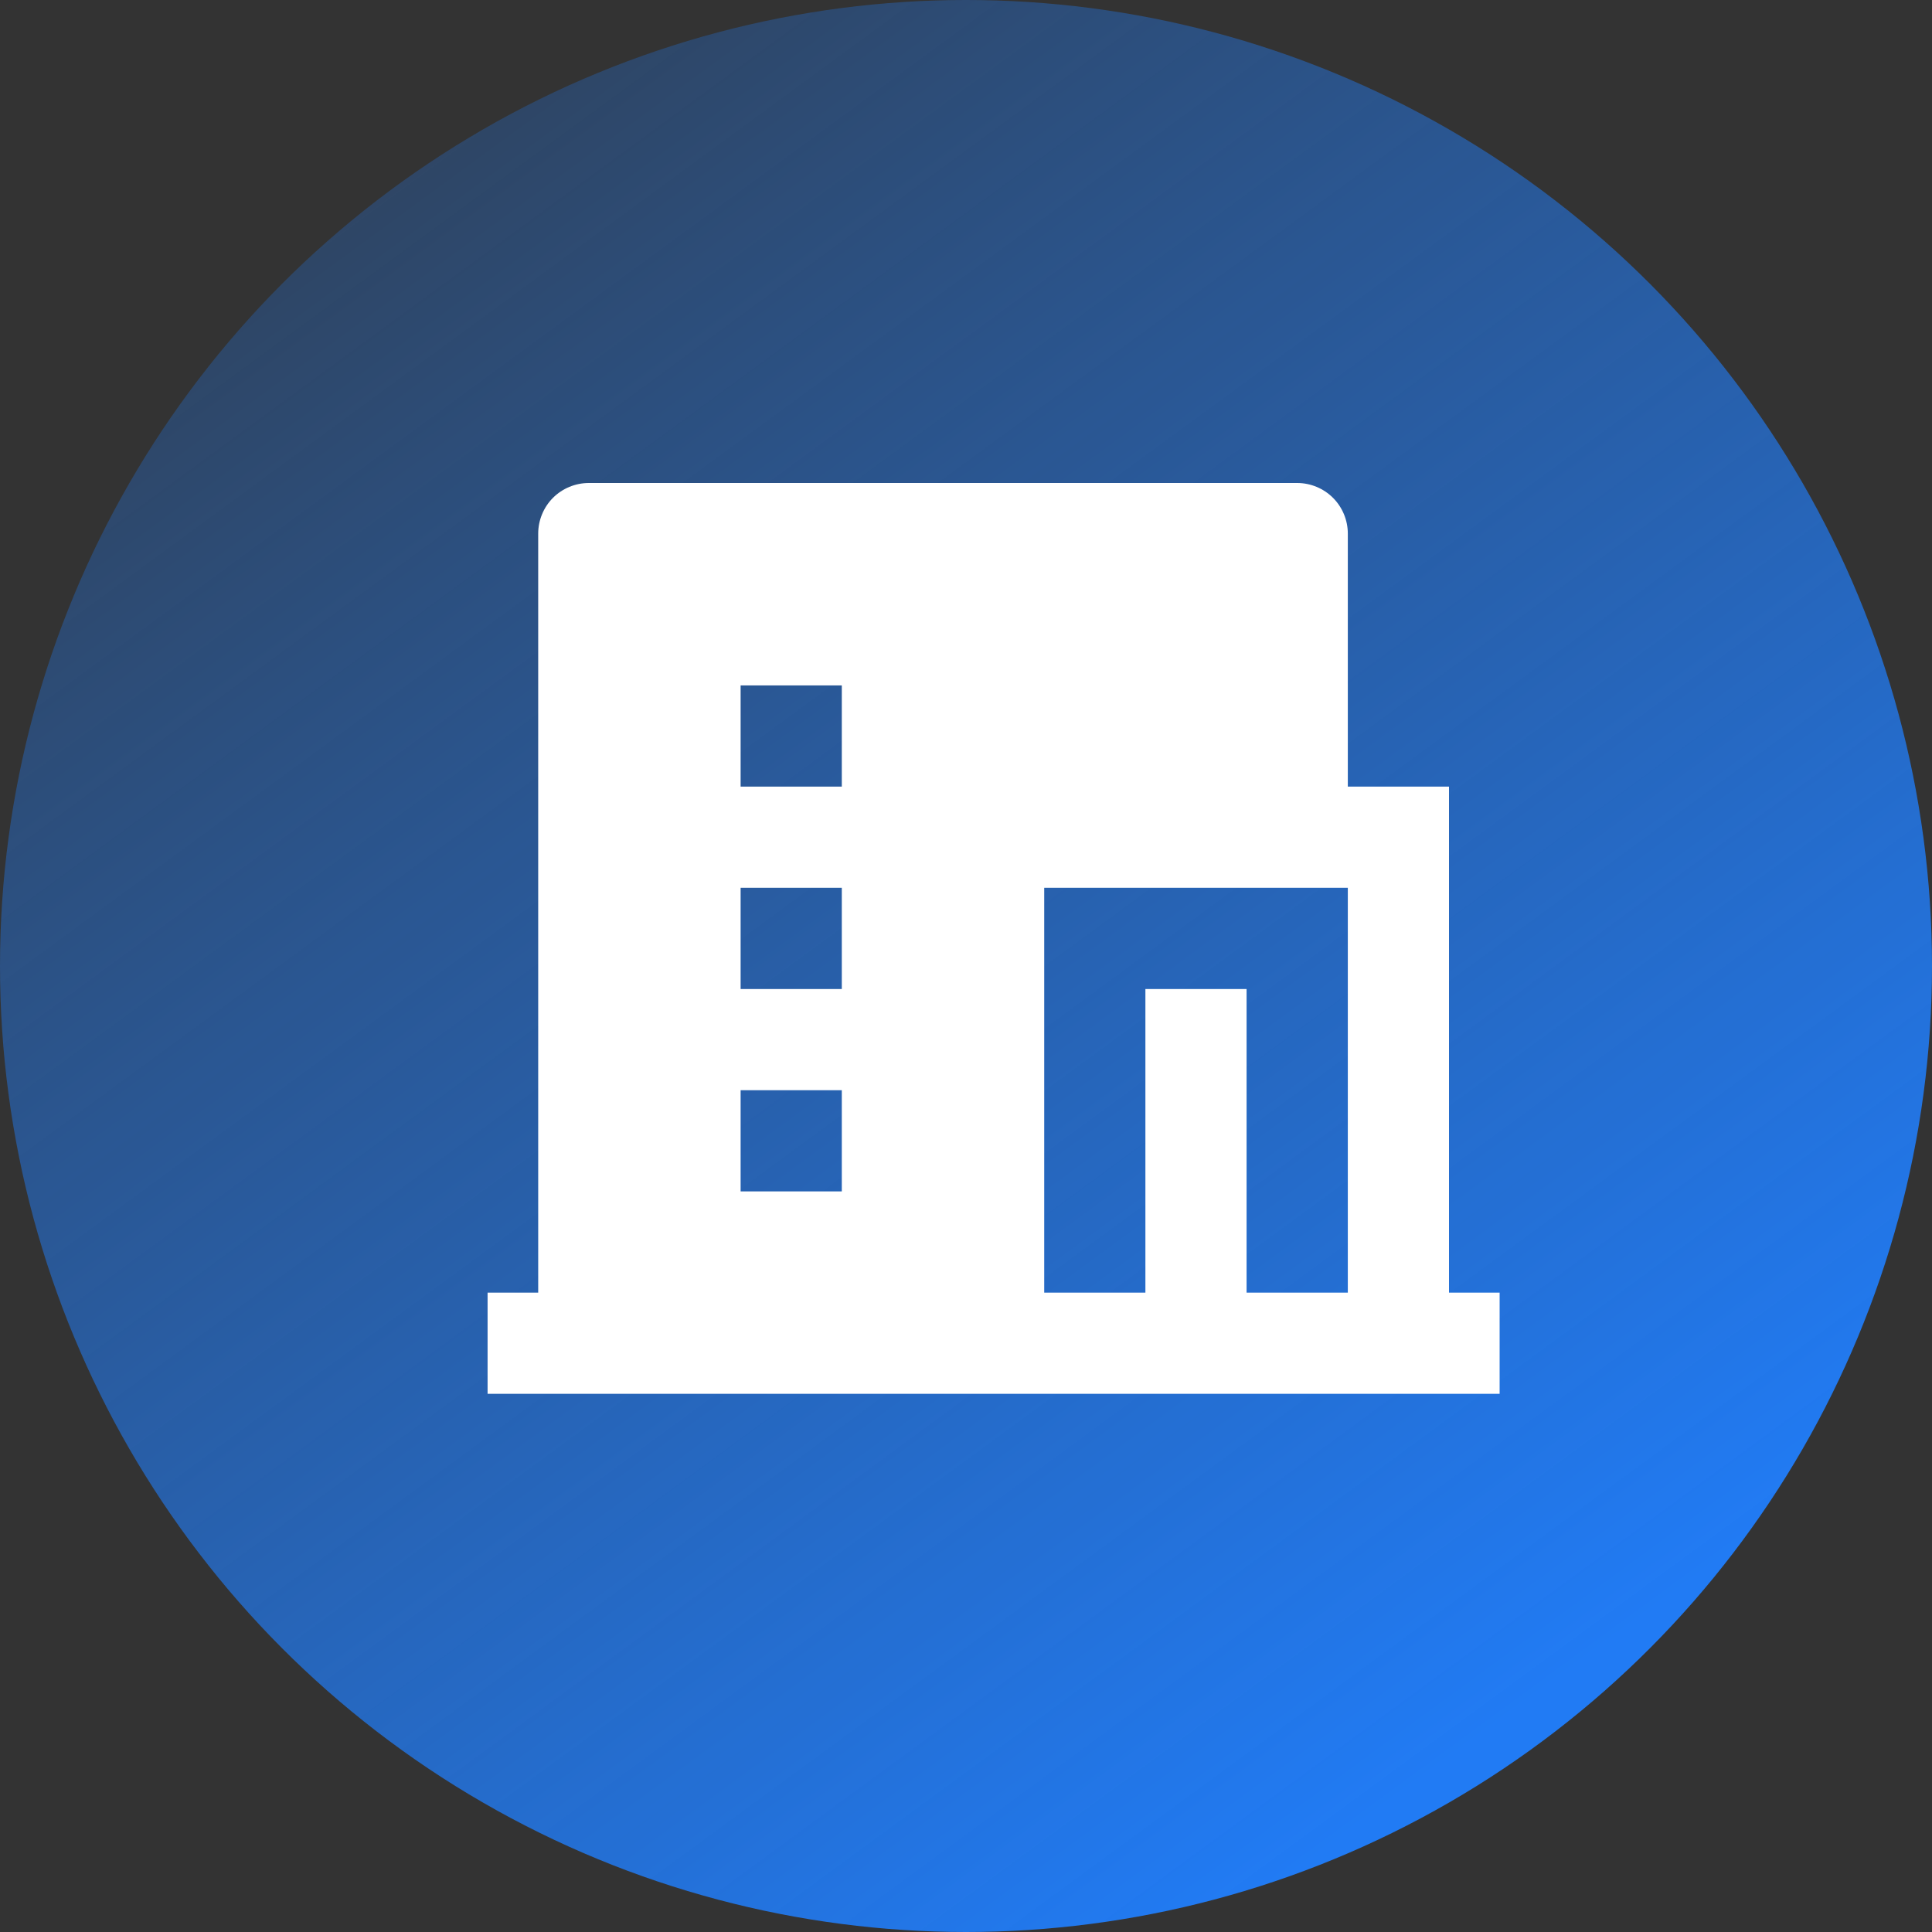 <svg width="35" height="35" viewBox="0 0 35 35" fill="none" xmlns="http://www.w3.org/2000/svg">
<rect x="0" y="0" width="35" height="35" fill="#333333" stroke="none"/>
<g clip-path="url(#clip0_1235_477)">
<circle cx="17.5" cy="17.5" r="17.5" fill="url(#paint0_linear_1235_477)"/>
<g clip-path="url(#clip1_1235_477)">
<path d="M22.583 23.417H24.417V16.083H18.917V23.417H20.75V17.917H22.583V23.417ZM9.75 23.417V9.667C9.75 9.424 9.847 9.19 10.018 9.018C10.19 8.847 10.424 8.75 10.667 8.75H23.5C23.743 8.75 23.976 8.847 24.148 9.018C24.32 9.19 24.417 9.424 24.417 9.667V14.25H26.25V23.417H27.167V25.25H8.833V23.417H9.75ZM13.417 16.083V17.917H15.25V16.083H13.417ZM13.417 19.75V21.583H15.25V19.75H13.417ZM13.417 12.417V14.25H15.25V12.417H13.417Z" fill="white"/>
</g>
</g>
<defs>
<linearGradient id="paint0_linear_1235_477" x1="27.5" y1="31" x2="-3.20375e-07" y2="-6.5" gradientUnits="userSpaceOnUse">
<stop stop-color="#217BF4"/>
<stop offset="1" stop-color="#217BF4" stop-opacity="0"/>
</linearGradient>
<clipPath id="clip0_1235_477">
<rect width="35" height="35" fill="white"/>
</clipPath>
<clipPath id="clip1_1235_477">
<rect width="22" height="22" fill="white" transform="translate(7 6)"/>
</clipPath>
</defs>
</svg>
